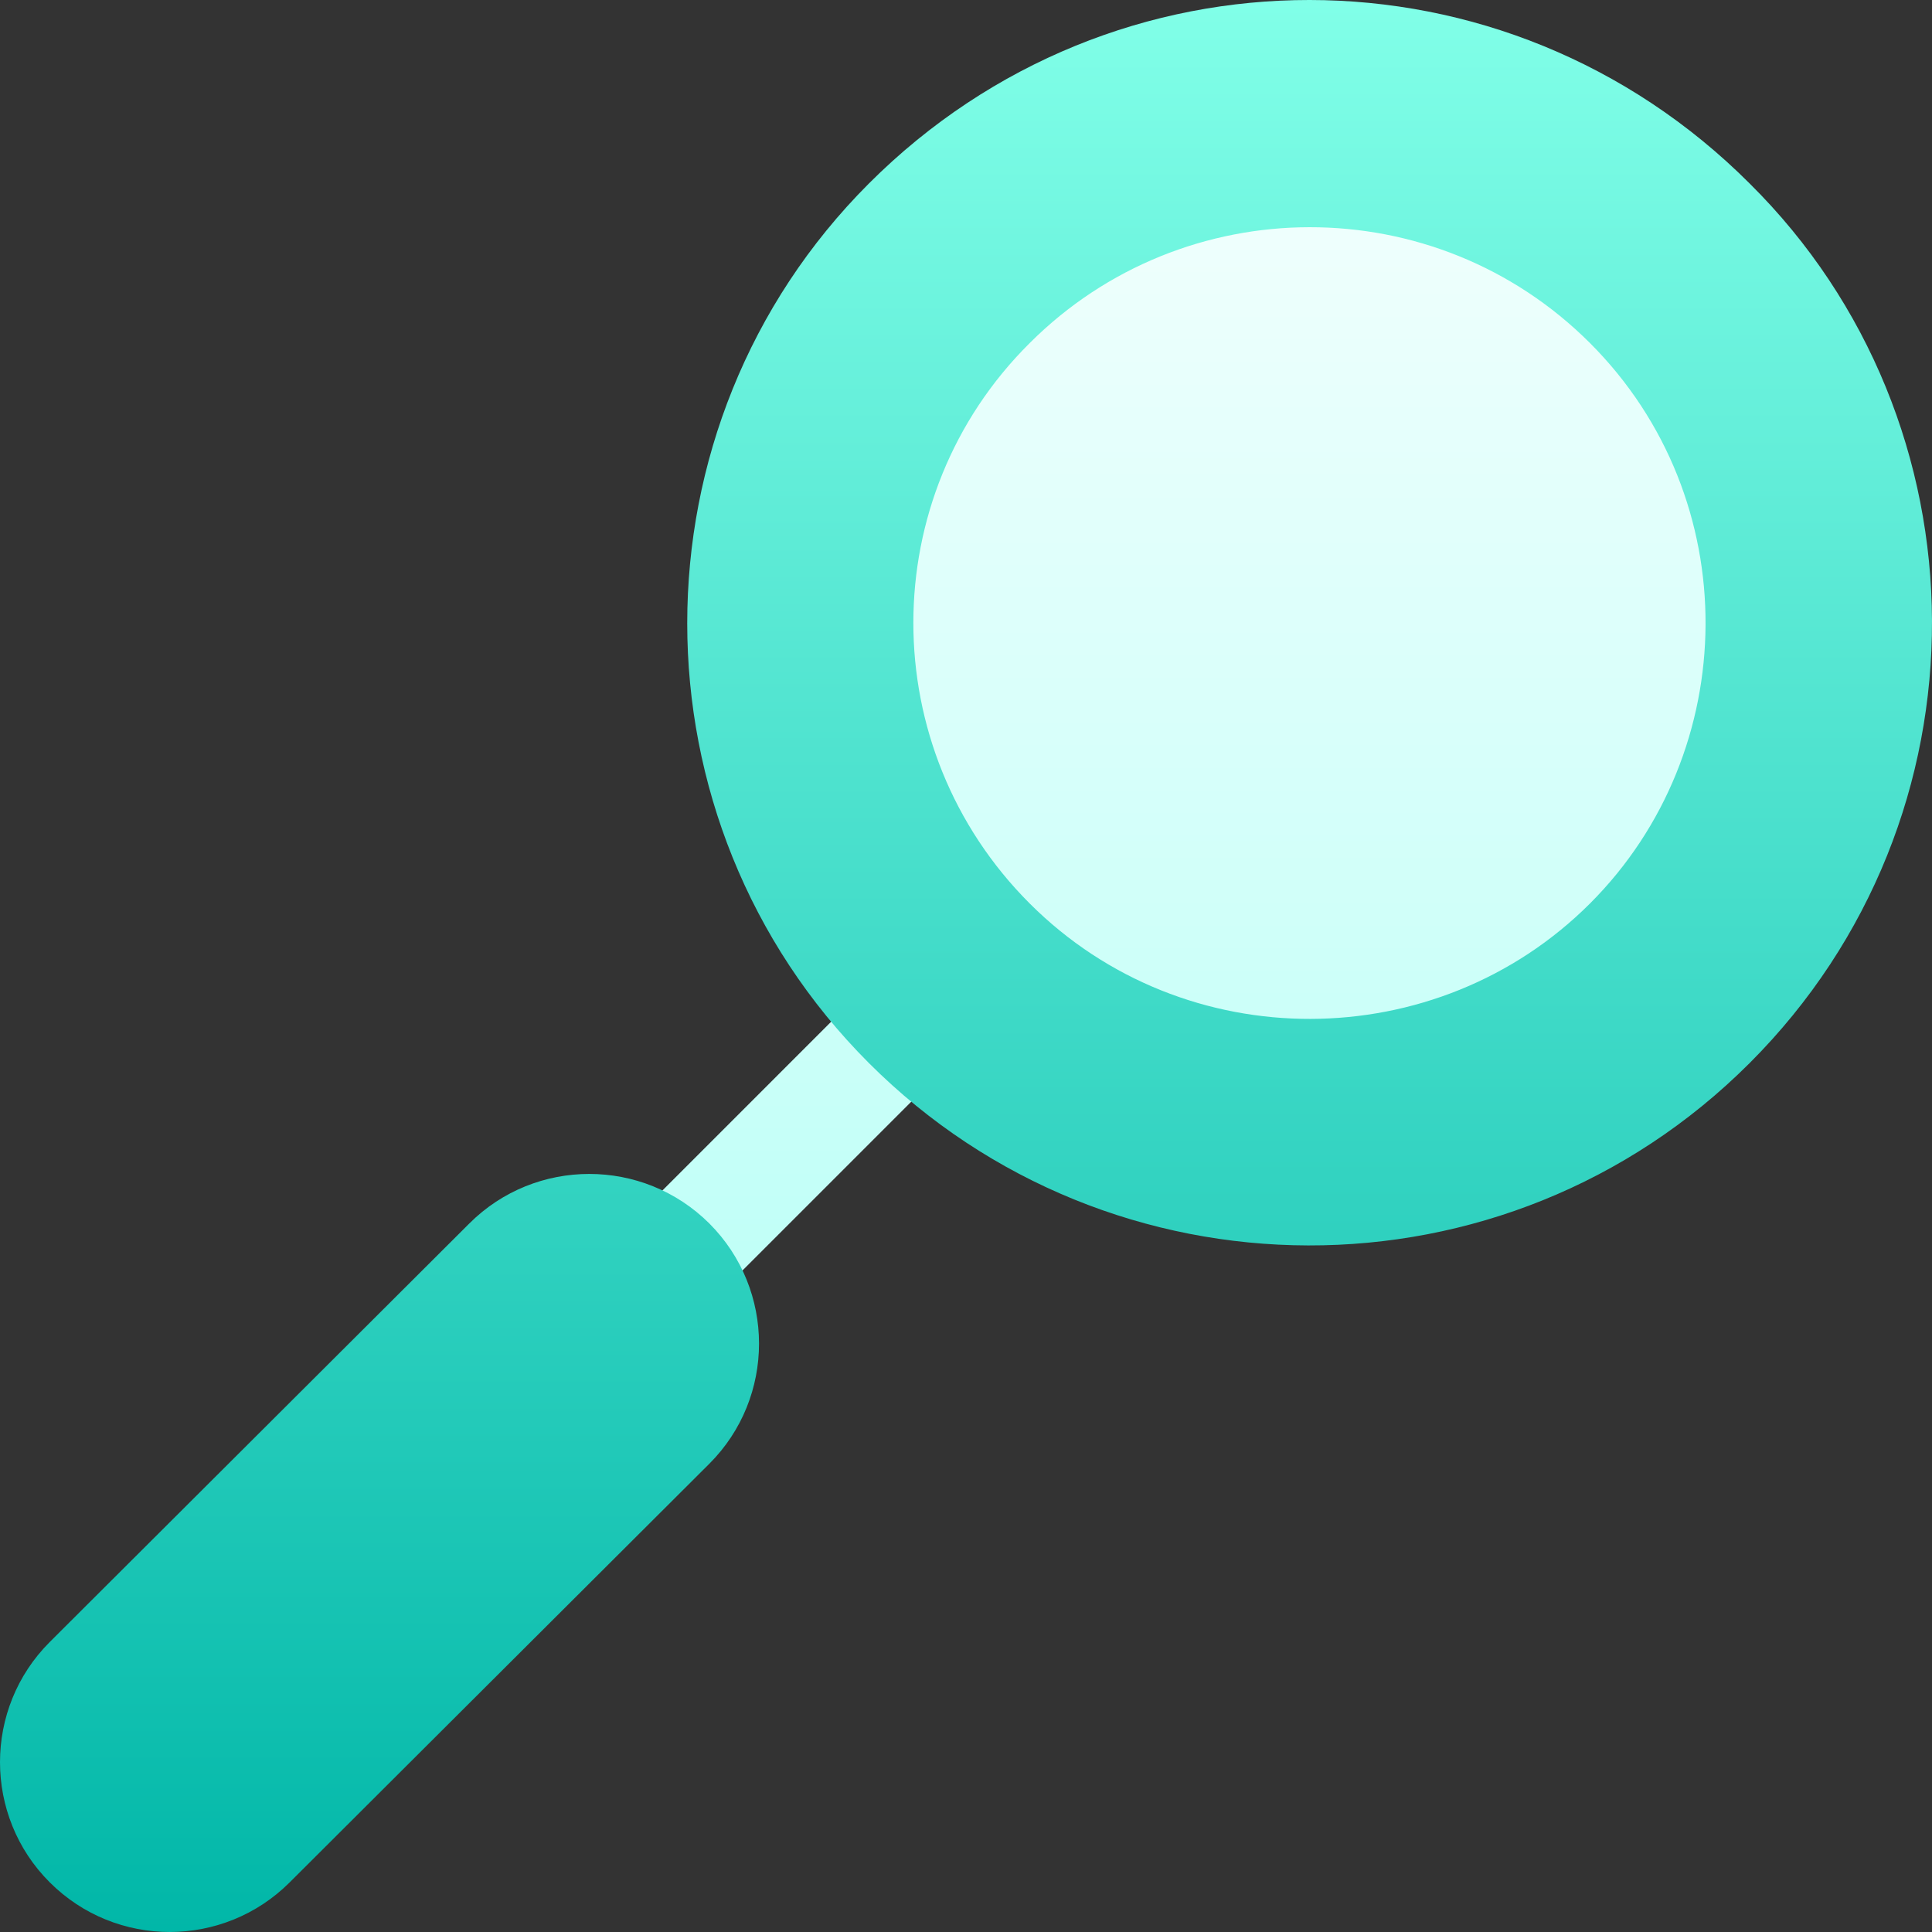 <svg width="512" height="512" viewBox="0 0 512 512" fill="none" xmlns="http://www.w3.org/2000/svg">
<rect x="0" y="0" width="512" height="512" fill="#333333" stroke="none"/>
<g clip-path="url(#clip0_456_92)">
<path d="M431.973 80.327C385.015 33.369 309.002 33.597 262.285 80.283C215.377 126.858 215.147 202.89 262.256 250.029C309.372 297.114 385.686 296.346 431.973 250.029C478.438 203.624 478.933 127.226 431.973 80.327V80.327ZM230.41 260.62L166.777 324.253C160.918 330.112 160.918 339.605 166.777 345.464C172.637 351.324 182.129 351.323 187.988 345.464L251.621 281.831C257.48 275.972 257.48 266.479 251.621 260.62C245.762 254.761 236.27 254.761 230.41 260.62Z" fill="url(#paint0_linear_456_92)"/>
<path d="M463.672 48.626C398.968 -16.082 295.232 -16.335 230.271 48.626C166.072 112.825 166.072 217.526 230.271 281.725C294.336 345.79 398.863 346.537 463.672 281.725C528.706 216.691 527.51 111.849 463.672 48.626V48.626ZM421.373 239.425C380.833 279.961 313.92 280.473 272.873 239.425C231.773 198.325 231.773 131.724 272.873 90.925C313.673 50.125 380.272 49.825 421.373 90.925C462.695 132.251 461.695 199.104 421.373 239.425ZM124.356 324.253L13.162 435.173C-4.387 452.722 -4.387 481.272 13.162 498.82C30.778 516.437 59.267 516.348 76.795 498.82L187.988 387.9C205.537 370.351 205.537 341.801 187.988 324.238C170.41 306.719 141.875 306.733 124.356 324.253Z" fill="url(#paint1_linear_456_92)"/>
</g>
<defs>
<linearGradient id="paint0_linear_456_92" x1="314.695" y1="349.859" x2="314.695" y2="45.188" gradientUnits="userSpaceOnUse">
<stop stop-color="#BEFFF7"/>
<stop offset="1" stop-color="#F1FFFD"/>
</linearGradient>
<linearGradient id="paint1_linear_456_92" x1="256" y1="511.999" x2="256" y2="0" gradientUnits="userSpaceOnUse">
<stop stop-color="#01B7A8"/>
<stop offset="1" stop-color="#81FFE8"/>
</linearGradient>
<clipPath id="clip0_456_92">
<rect width="512" height="512" fill="white"/>
</clipPath>
</defs>
</svg>
